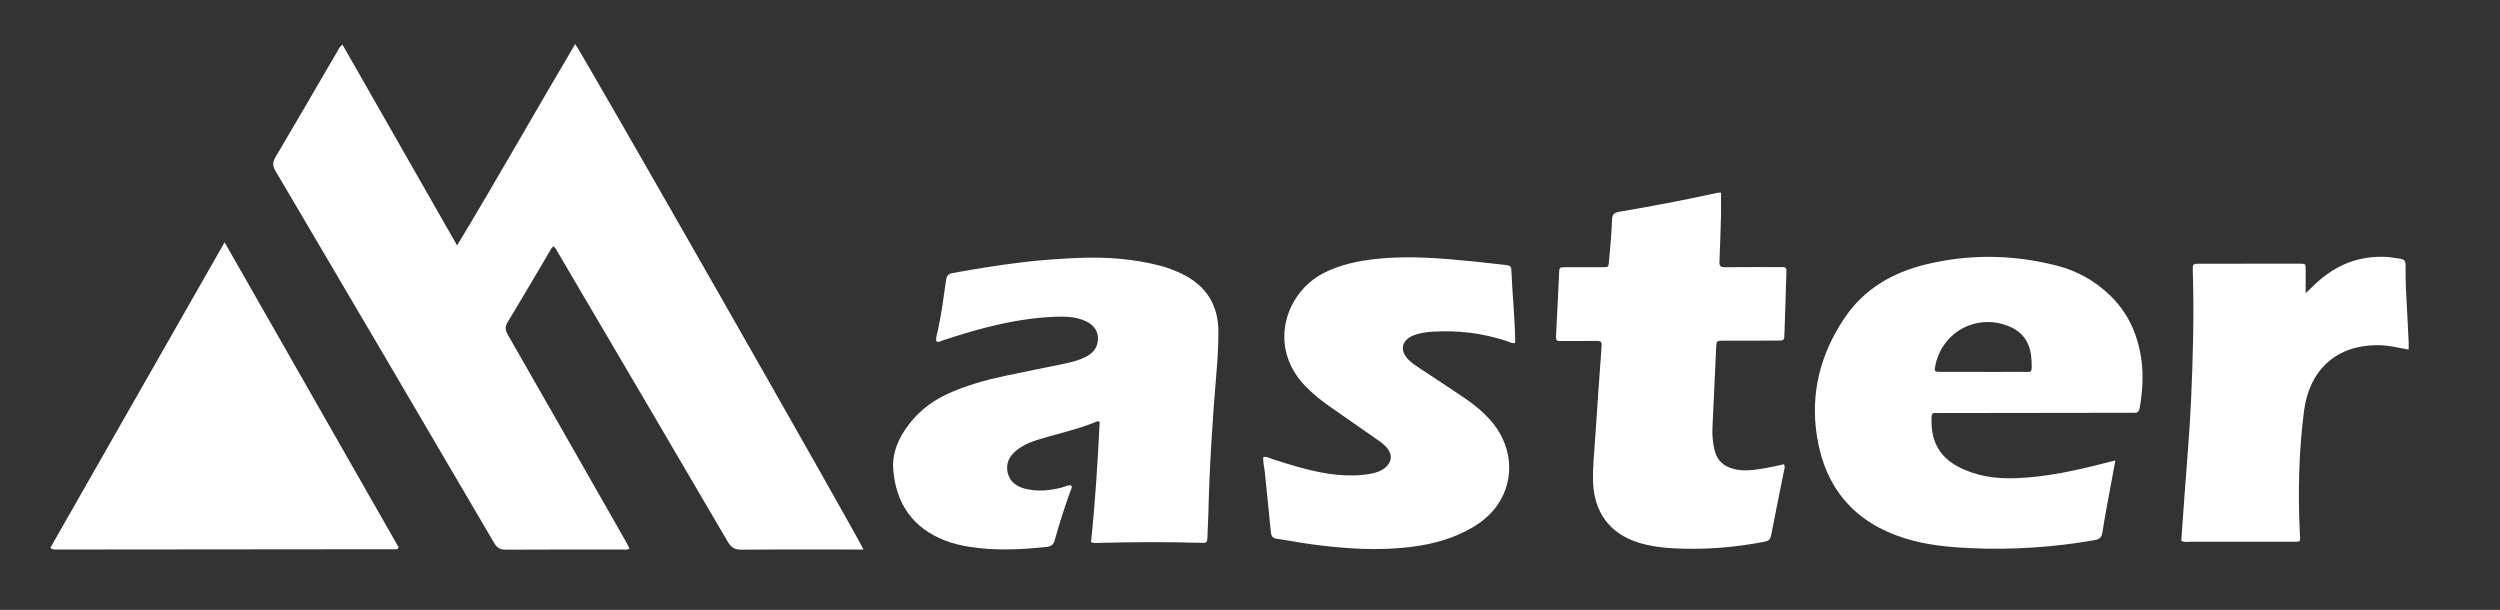 <?xml version="1.0" encoding="UTF-8"?><svg id="Layer_1" xmlns="http://www.w3.org/2000/svg" viewBox="0 0 708.72 172.89"><rect x="0" y="0" width="708.72" height="172.89" fill="#333333" stroke="none"/><defs><style>.cls-1{fill:#fff;}</style></defs><path class="cls-1" d="m97.09,12.66c10.77,18.87,21.52,37.71,32.49,56.92,11.52-19.08,22.28-38.18,33.48-57.08,1.5,1.76,80.94,141,81.72,143.28-.76,0-1.44,0-2.13,0-10.79,0-21.59-.05-32.38.05-1.92.02-2.97-.57-3.95-2.24-15.94-27.25-31.95-54.46-47.96-81.67-.4-.68-.67-1.45-1.43-2.05-.65.32-.87,1.02-1.21,1.58-3.92,6.6-7.77,13.24-11.76,19.78-.84,1.37-.77,2.31,0,3.66,11.13,19.41,22.2,38.86,33.28,58.3.42.74.81,1.51,1.23,2.29-.71.5-1.36.3-1.96.3-11.03.02-22.07-.03-33.1.05-1.67.01-2.53-.55-3.36-1.97-20.61-35.17-41.26-70.31-61.96-105.42-.85-1.44-.84-2.45,0-3.88,5.9-9.97,11.71-20,17.55-30.01.35-.6.59-1.29,1.43-1.89Z"/><path class="cls-1" d="m309.29,153.71c1.2-11.42,1.9-22.8,2.46-34.17-.4-.06-.58-.14-.71-.09-5.62,2.37-11.6,3.54-17.37,5.39-1.99.63-3.86,1.51-5.51,2.83-2.05,1.64-3.08,3.73-2.5,6.32.59,2.62,2.56,3.97,5.04,4.58,3.42.84,6.82.52,10.2-.34.91-.23,1.76-.73,2.74-.65.43.59.02,1.07-.16,1.56-1.66,4.58-3.15,9.22-4.45,13.91-.37,1.34-.97,1.86-2.42,2.01-7.34.76-14.66,1.12-21.98-.08-2.29-.38-4.54-.9-6.71-1.74-9.14-3.56-13.89-10.44-14.69-20.04-.34-3.99.97-7.74,3.17-11.11,3.01-4.6,7.05-8.02,12.02-10.33,5.39-2.51,11.09-4.05,16.88-5.29,5.46-1.17,10.96-2.21,16.42-3.36,2.03-.43,4.05-.94,5.92-1.87,1.63-.81,2.95-1.92,3.43-3.77.71-2.75-.48-5.14-3.28-6.43-2.77-1.28-5.73-1.36-8.7-1.24-6.57.26-13.02,1.38-19.38,3-4.18,1.06-8.3,2.34-12.39,3.68-.58.19-1.12.62-1.86.3-.24-1.12.23-2.17.46-3.24.98-4.7,1.63-9.45,2.29-14.19.18-1.29.73-1.74,1.88-1.95,6.6-1.2,13.22-2.27,19.88-3.07,5.24-.63,10.5-.99,15.77-1.21,7.78-.32,15.49.22,23.06,2.18,2.17.56,4.25,1.36,6.27,2.34,6.87,3.34,10.35,8.83,10.33,16.44,0,3.43-.16,6.88-.45,10.3-1.16,13.86-2.1,27.74-2.4,41.65-.05,2.16-.23,4.31-.26,6.47-.02.99-.3,1.52-1.37,1.4-.32-.04-.64,0-.96-.02-9.35-.28-18.7-.21-28.05.01-.86.02-1.74.16-2.62-.18Z"/><path class="cls-1" d="m599.68,130.51c-.83,4.52-1.62,8.74-2.39,12.96-.46,2.51-.92,5.03-1.31,7.55-.19,1.28-.72,1.83-2.1,2.08-11.7,2.06-23.48,2.84-35.33,2.29-6.23-.29-12.44-.88-18.44-2.75-14.4-4.48-22.75-14.27-25.05-29.1-1.88-12.09,1.01-23.18,7.76-33.28,5.58-8.34,13.7-13.02,23.26-15.33,12.35-2.98,24.71-2.77,37.01.38,5.67,1.45,10.65,4.22,14.92,8.28,5.34,5.08,8.1,11.37,9.07,18.57.6,4.48.26,8.93-.48,13.37-.17,1.04-.55,1.61-1.69,1.49-.55-.06-1.12,0-1.68,0-17.67.02-35.33.04-53,.07-2.72,0-2.7-.51-2.66,2.75.07,5.6,2.5,9.8,7.5,12.44,5.17,2.74,10.73,3.5,16.49,3.28,8.67-.33,17.09-2.21,25.45-4.36.77-.2,1.54-.39,2.68-.67Zm-37.61-25.08h0c3.59-.01,7.18.02,10.77-.02,3.29-.04,3.23.73,3.07-3.24-.17-4.18-1.84-7.59-5.84-9.42-9.2-4.2-19.45,1.05-21.44,10.93-.32,1.6-.23,1.74,1.48,1.75,3.99.02,7.97,0,11.96,0Z"/><path class="cls-1" d="m14.26,155.32c16.41-28.78,32.8-57.5,49.41-86.63,16.58,29.07,32.98,57.81,49.34,86.48-.16.25-.2.32-.25.38-.05.06-.11.15-.16.15-32.29.04-64.59.07-96.88.09-.38,0-.79.06-1.45-.48Z"/><path class="cls-1" d="m487.88,54.58c0,2.4.05,4.55,0,6.7-.11,4.32-.26,8.63-.44,12.95-.05,1.14.33,1.54,1.5,1.52,4.88-.05,9.75-.02,14.63-.03.56,0,1.12.04,1.68,0,.98-.07,1.22.4,1.18,1.3-.12,2.88-.18,5.76-.27,8.63-.09,2.96-.2,5.91-.29,8.87-.06,2.01-.05,2.03-2.17,2.04-5.04.02-10.07,0-15.11.02-1.93,0-1.99.03-2.08,1.94-.38,7.67-.73,15.34-1.06,23.01-.08,2,.12,3.98.57,5.95.71,3.07,2.62,4.8,5.64,5.51,3.06.72,6.04.18,9.03-.32,1.7-.28,3.38-.71,5-1.06.44.61.21,1.09.12,1.53-1.23,6.19-2.53,12.36-3.7,18.56-.24,1.27-.76,1.66-1.97,1.89-8.6,1.65-17.26,2.33-26,1.83-3.28-.19-6.53-.62-9.67-1.6-8.14-2.55-12.62-8.64-12.86-17.36-.12-4.33.39-8.63.66-12.93.5-8.06,1.11-16.11,1.68-24.17.03-.48.02-.96.08-1.44.12-.94-.29-1.28-1.21-1.27-3.04.03-6.08.03-9.11.02-2.78,0-2.7.36-2.53-2.75.3-5.35.55-10.7.79-16.05.1-2.18-.07-2.12,2.11-2.12,3.12,0,6.24.01,9.35,0,2.97-.02,2.47.25,2.77-2.56.39-3.65.65-7.33.8-11,.06-1.44.66-1.92,1.95-2.14,9.29-1.59,18.55-3.32,27.76-5.36.38-.08.79-.07,1.18-.1Z"/><path class="cls-1" d="m429.44,97.23c-.83.2-1.53-.28-2.26-.52-6.84-2.28-13.85-3.14-21.03-2.68-1.84.12-3.67.36-5.39,1.03-3.48,1.35-4.08,4.35-1.43,6.96.97.96,2.12,1.7,3.25,2.45,4.26,2.83,8.55,5.62,12.78,8.49,2.52,1.71,4.86,3.65,6.92,5.9,6.42,7.03,7.37,16.62,2.39,24.07-1.81,2.71-4.22,4.78-7,6.45-5.3,3.17-11.1,4.81-17.18,5.6-9.68,1.27-19.31.58-28.92-.71-3.16-.42-6.3-1.07-9.46-1.51-1.22-.17-1.72-.63-1.84-1.92-.52-5.73-1.17-11.45-1.73-17.18-.13-1.34-.55-2.65-.4-4.1,1.07-.17,1.91.38,2.78.66,5.86,1.87,11.73,3.7,17.89,4.35,3.28.34,6.54.32,9.79-.27,1.42-.26,2.8-.7,3.96-1.61,2.06-1.61,2.27-3.87.54-5.83-1.07-1.21-2.42-2.08-3.74-2.99-4.26-2.97-8.55-5.91-12.79-8.91-2.35-1.66-4.57-3.49-6.58-5.57-10.57-10.96-5.75-26.23,5.11-31.91,4.69-2.45,9.76-3.48,14.94-4.06,9.36-1.04,18.68-.18,27.99.72,3.02.29,6.03.7,9.05,1.03.82.09,1.33.3,1.37,1.26.26,6.87,1.02,13.7,1.09,20.58,0,.07-.07.14-.12.24Z"/><path class="cls-1" d="m653.63,83.11c1.06-1.01,1.9-1.82,2.75-2.62,5.61-5.32,12.21-8.02,20-7.67,1.37.06,2.69.37,4.03.53,1.21.14,1.57.73,1.55,1.92-.09,4.32.19,8.63.43,12.95.16,2.87.3,5.75.43,8.62.03.71,0,1.42,0,2.27-2.76-.49-5.37-1.18-8.08-1.24-12.72-.32-20.11,7.35-21.57,18.59-1.48,11.37-1.72,22.79-1.22,34.24.14,3.23.58,2.87-2.58,2.87-9.44,0-18.87.02-28.31.01-.85,0-1.75.25-2.69-.28.29-4.18.59-8.39.89-12.6.64-9.01,1.46-18.01,1.87-27.03.56-12.31.89-24.62.5-36.94-.06-1.95,0-1.97,1.94-1.97,9.44-.01,18.87-.01,28.31-.01,1.76,0,1.76.01,1.75,1.89,0,2.04,0,4.08,0,6.48Z"/></svg>